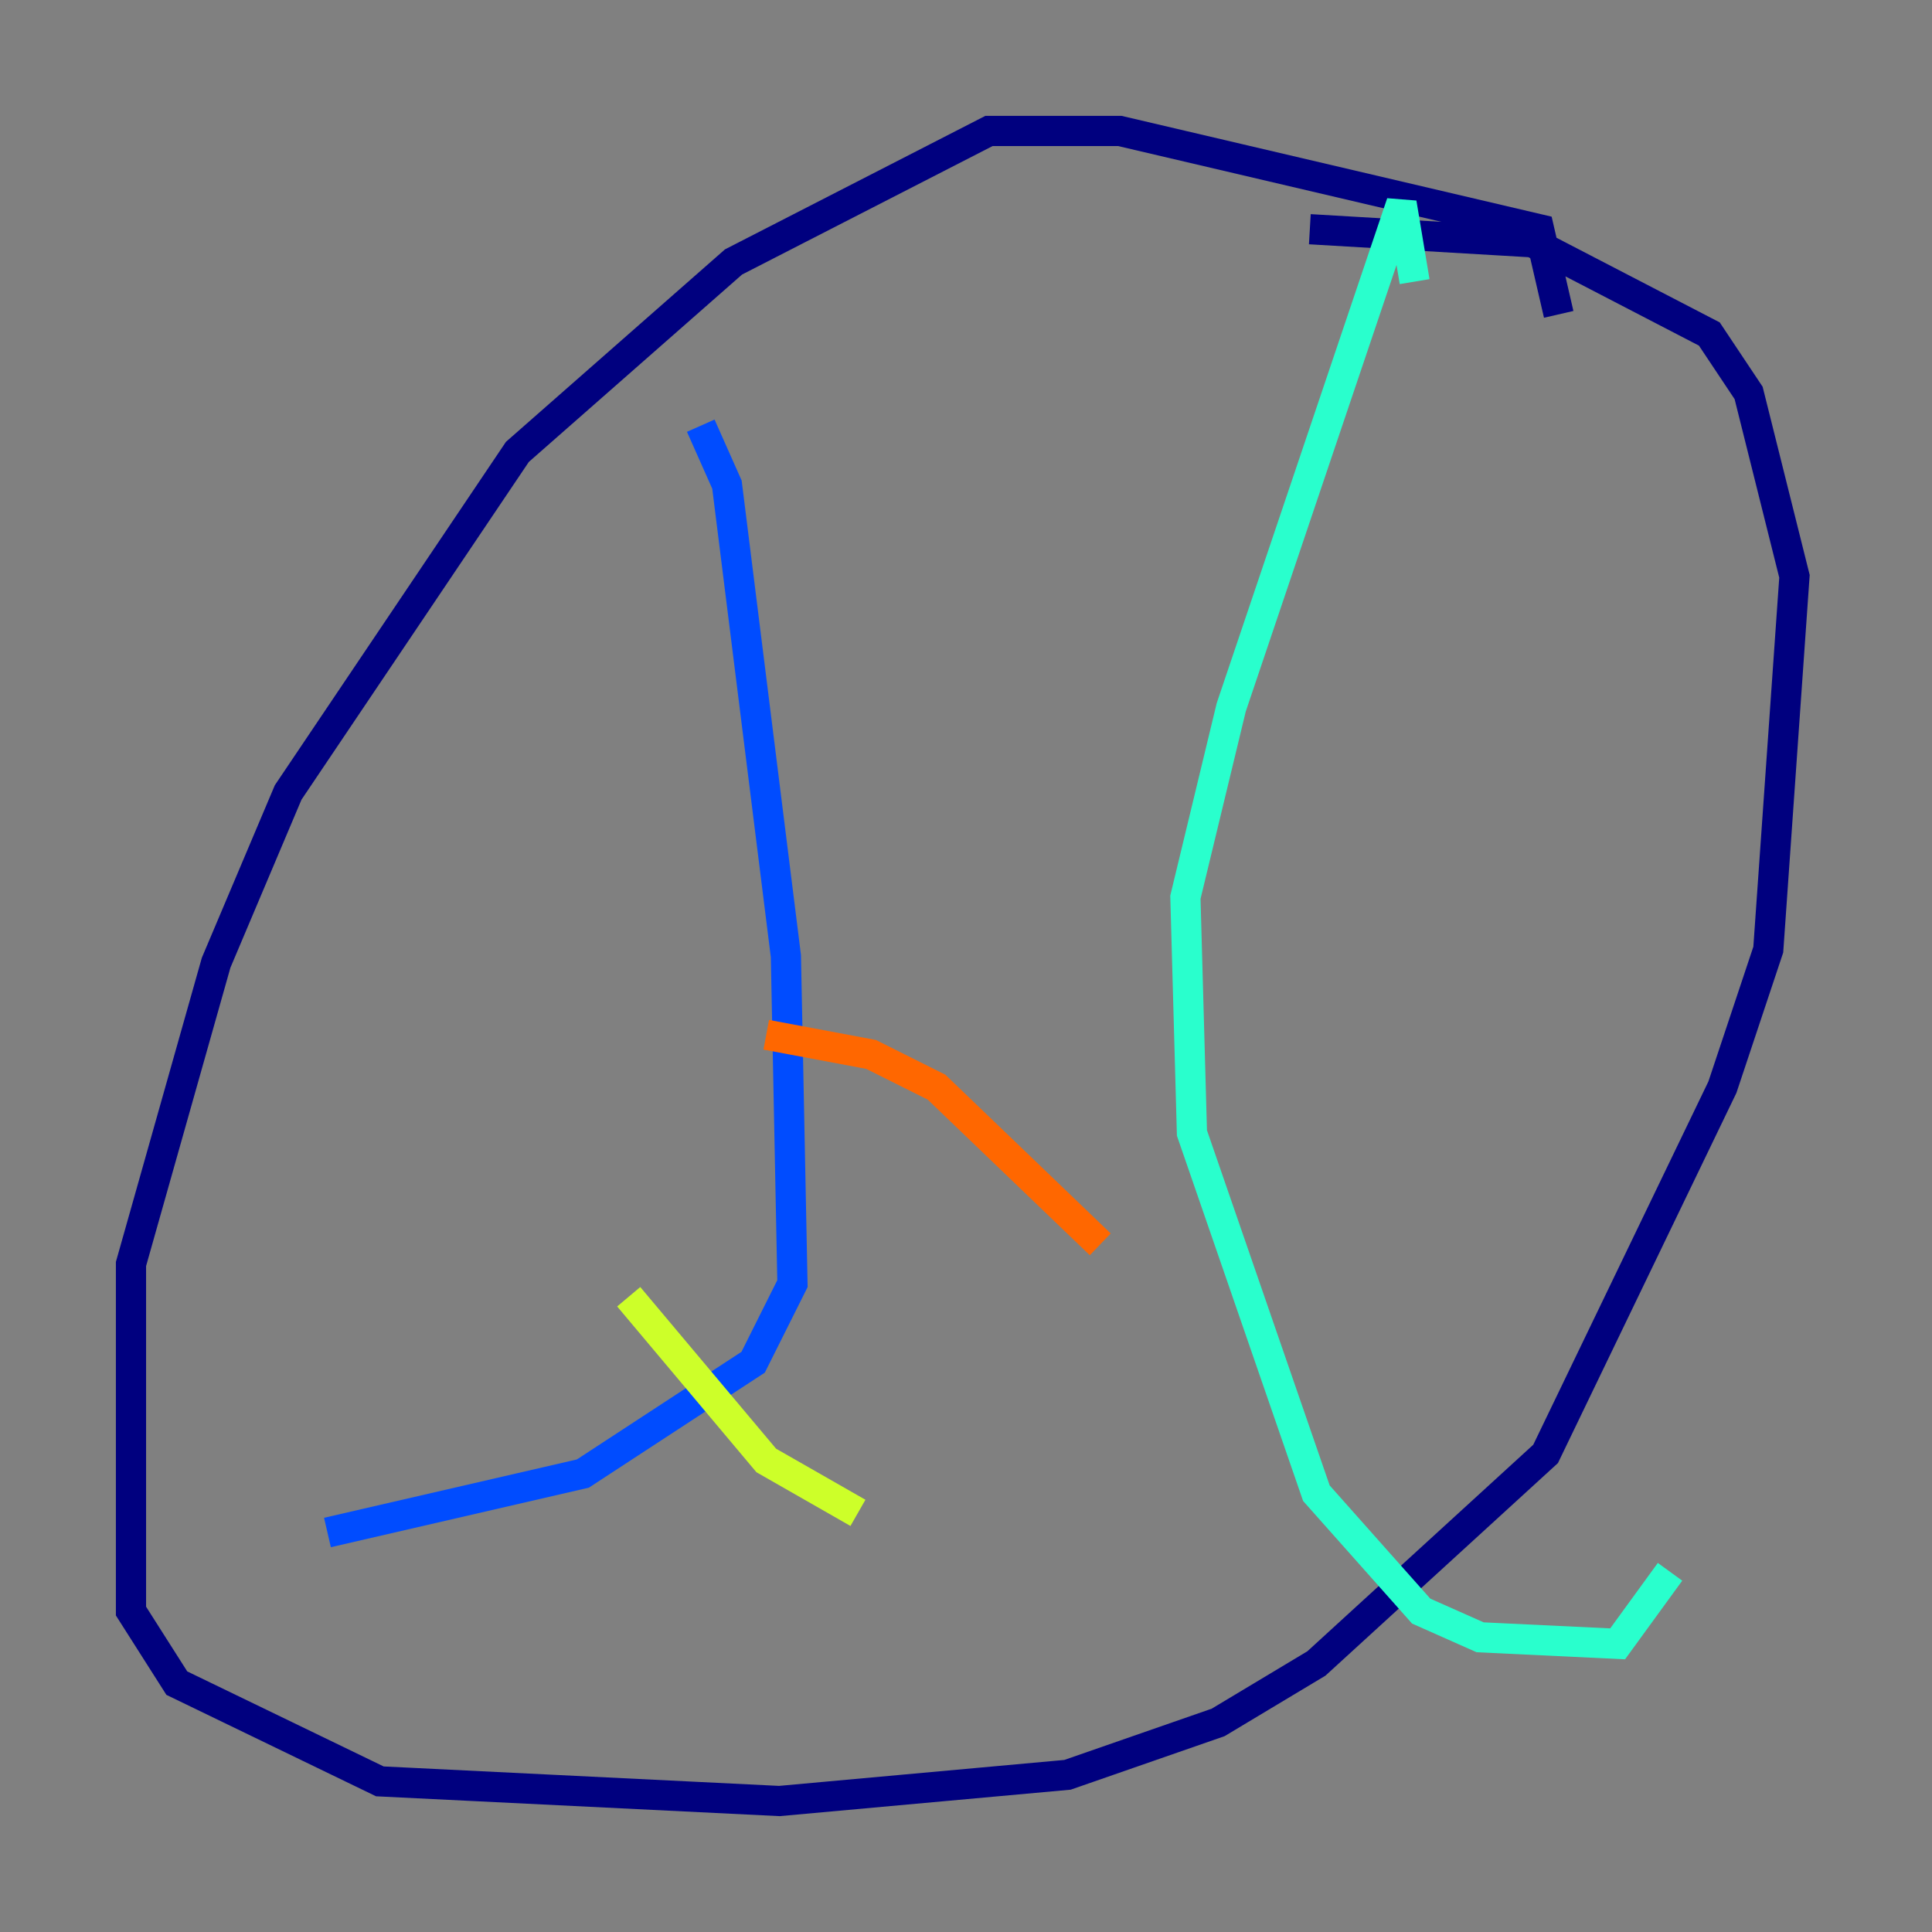 <?xml version="1.0" encoding="utf-8" ?>
<svg baseProfile="tiny" height="128" version="1.2" viewBox="0,0,128,128" width="128" xmlns="http://www.w3.org/2000/svg" xmlns:ev="http://www.w3.org/2001/xml-events" xmlns:xlink="http://www.w3.org/1999/xlink"><rect x="0" y="0" width="128" height="128" fill="#808080" stroke="none"/><defs /><polyline fill="none" points="103.268,20.827 101.966,15.186 74.197,8.678 65.519,8.678 48.597,17.356 34.278,29.939 19.091,52.502 14.319,63.783 8.678,83.742 8.678,106.739 11.715,111.512 25.166,118.02 51.634,119.322 70.725,117.586 80.705,114.115 87.214,110.21 102.4,96.325 114.115,72.027 117.153,62.915 118.888,38.183 115.851,26.034 113.248,22.129 101.532,16.054 86.78,15.186" stroke="#00007f" stroke-width="2" /><polyline fill="none" points="46.427,28.203 48.163,32.108 52.068,63.349 52.502,85.044 49.898,90.251 38.617,97.627 21.695,101.532" stroke="#004cff" stroke-width="2" /><polyline fill="none" points="93.722,18.658 92.854,13.451 81.573,46.861 78.536,59.444 78.969,75.064 87.214,98.929 94.156,106.739 98.061,108.475 107.173,108.909 110.644,104.136" stroke="#29ffcd" stroke-width="2" /><polyline fill="none" points="41.654,85.912 50.766,96.759 56.841,100.231" stroke="#cdff29" stroke-width="2" /><polyline fill="none" points="50.766,68.556 57.709,69.858 62.047,72.027 72.895,82.441" stroke="#ff6700" stroke-width="2" /><polyline fill="none" points="53.37,42.088 53.37,42.088" stroke="#7f0000" stroke-width="2" /></svg>